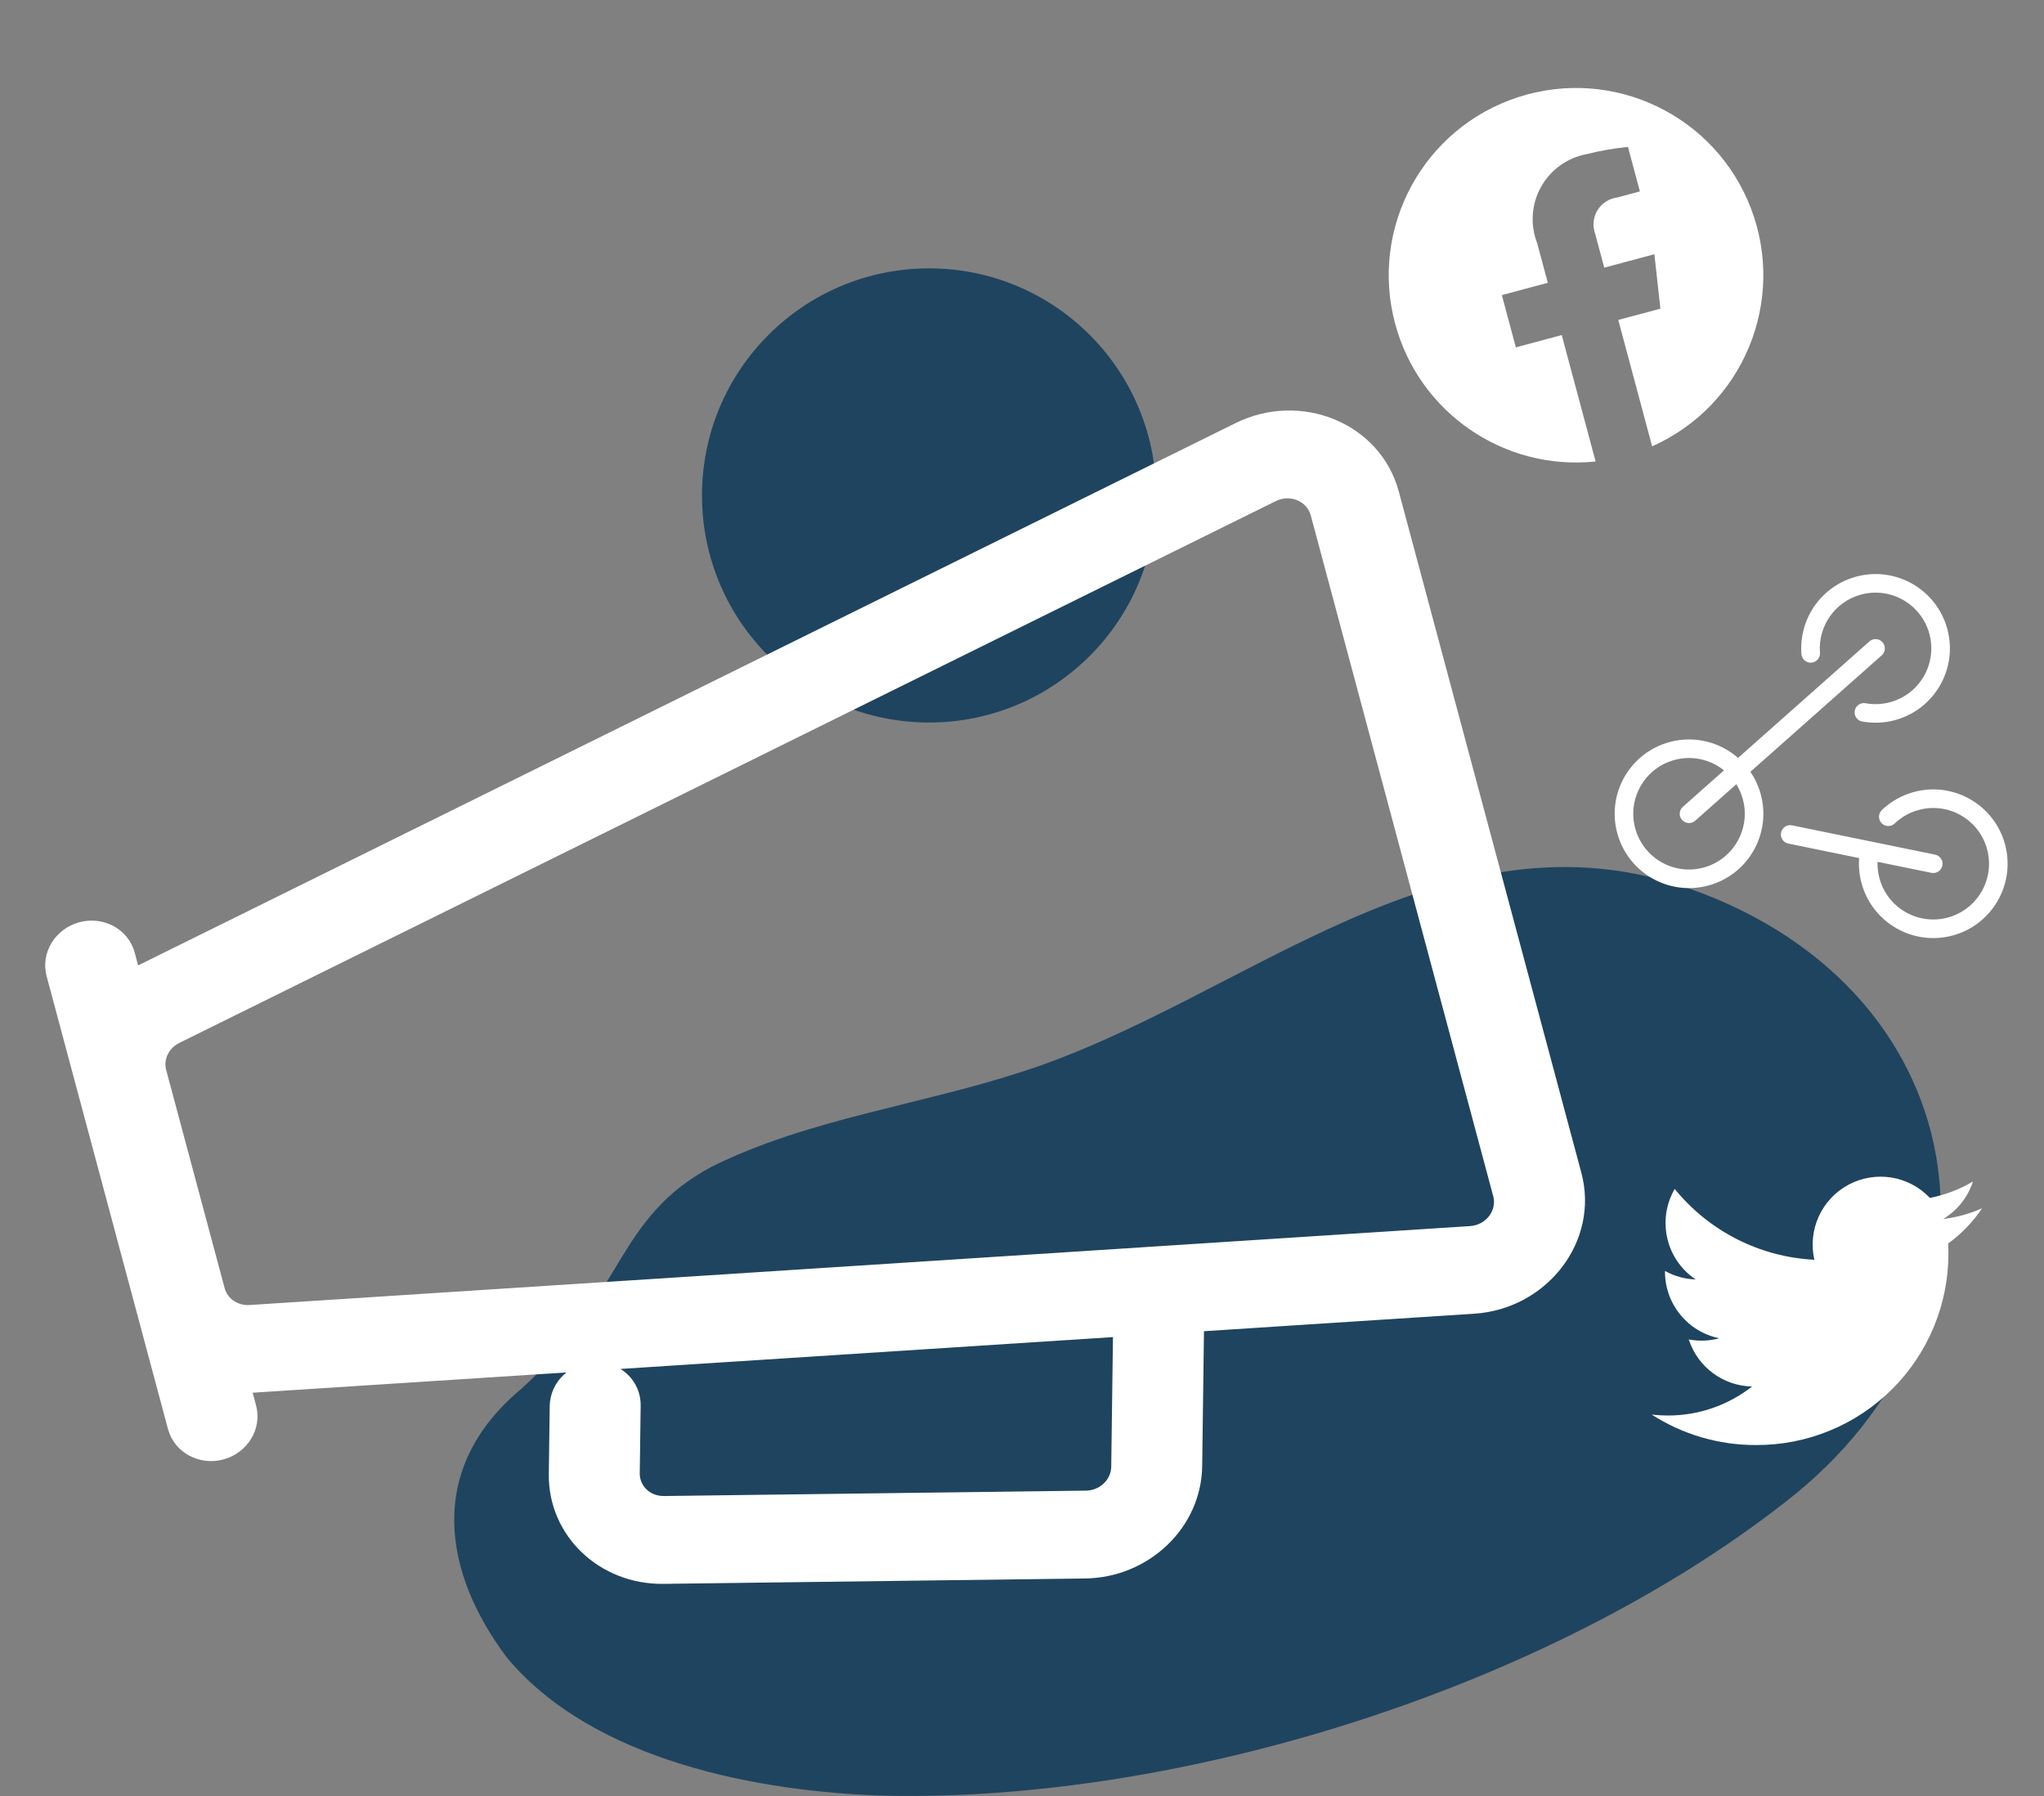 <svg width="99" height="87" viewBox="0 0 99 87" fill="none" xmlns="http://www.w3.org/2000/svg">
<rect x="0" y="0" width="99" height="87" fill="#808080" stroke="none"/>
<path d="M25.264 67.266C30.231 62.728 29.794 59.008 34.475 56.514C39.16 54.189 44.564 53.541 49.606 51.883C60.361 48.384 69.943 38.807 81.914 43.076C96.111 48.135 98.045 63.851 86.417 72.803C74.957 81.746 57.305 87.293 42.892 86.988C36.785 86.809 28.785 85.321 24.588 80.342C21.429 76.18 20.621 71.117 25.264 67.266Z" fill="#1F445F"/>
<path fill-rule="evenodd" clip-rule="evenodd" d="M88.149 31.617C88.048 30.33 88.881 29.139 90.143 28.801C91.583 28.415 93.064 29.27 93.45 30.71C93.835 32.151 92.981 33.631 91.54 34.017C91.149 34.122 90.747 34.137 90.357 34.066C90.112 34.021 89.878 34.184 89.834 34.428C89.789 34.672 89.951 34.907 90.195 34.951C90.716 35.046 91.253 35.026 91.773 34.887C93.694 34.372 94.834 32.398 94.319 30.477C93.804 28.556 91.831 27.417 89.91 27.932C88.227 28.383 87.117 29.97 87.252 31.687C87.271 31.935 87.488 32.12 87.736 32.1C87.983 32.081 88.168 31.864 88.149 31.617ZM82.738 42.898C84.659 42.383 85.799 40.409 85.284 38.489C85.176 38.084 85.002 37.714 84.779 37.387L91.14 31.746C91.326 31.581 91.343 31.296 91.178 31.11C91.013 30.924 90.729 30.907 90.543 31.072L84.181 36.714C83.308 35.949 82.081 35.62 80.875 35.943C78.954 36.458 77.815 38.431 78.329 40.352C78.844 42.273 80.818 43.412 82.738 42.898ZM83.501 37.317L81.508 39.084C81.323 39.248 81.305 39.533 81.47 39.719C81.635 39.905 81.92 39.922 82.106 39.757L84.098 37.99C84.236 38.211 84.344 38.456 84.415 38.721C84.801 40.162 83.946 41.642 82.506 42.028C81.065 42.414 79.585 41.559 79.199 40.119C78.813 38.679 79.668 37.198 81.108 36.812C81.973 36.58 82.852 36.796 83.501 37.317ZM92.938 39.233C92.493 39.352 92.095 39.578 91.77 39.889C91.591 40.061 91.306 40.055 91.134 39.876C90.962 39.696 90.968 39.411 91.147 39.239C91.581 38.824 92.113 38.523 92.705 38.364C94.625 37.849 96.6 38.989 97.114 40.909C97.629 42.83 96.489 44.804 94.569 45.319C92.648 45.833 90.674 44.693 90.16 42.773C90.053 42.374 90.015 41.966 90.046 41.566L86.614 40.863C86.371 40.813 86.214 40.576 86.264 40.332C86.314 40.089 86.551 39.932 86.795 39.981L93.727 41.4C93.971 41.45 94.127 41.688 94.078 41.931C94.028 42.175 93.79 42.332 93.546 42.282L90.937 41.748C90.928 42.011 90.959 42.277 91.029 42.54C91.415 43.98 92.895 44.835 94.336 44.449C95.776 44.063 96.631 42.582 96.245 41.142C95.859 39.702 94.378 38.847 92.938 39.233Z" fill="white"/>
<path d="M94.115 59.05C94.801 58.64 95.314 57.994 95.559 57.233C94.914 57.616 94.209 57.885 93.474 58.03C92.455 56.952 90.84 56.689 89.532 57.389C88.224 58.09 87.547 59.579 87.878 61.025C85.239 60.893 82.78 59.646 81.114 57.595C80.244 59.095 80.688 61.014 82.129 61.979C81.608 61.962 81.099 61.821 80.643 61.567C80.643 61.581 80.643 61.594 80.643 61.608C80.644 63.172 81.745 64.518 83.277 64.828C82.793 64.959 82.286 64.979 81.794 64.884C82.225 66.221 83.457 67.137 84.861 67.164C83.698 68.077 82.262 68.572 80.784 68.57C80.522 68.57 80.26 68.555 80 68.525C81.501 69.49 83.248 70.002 85.032 70C87.514 70.017 89.9 69.038 91.655 67.282C93.41 65.526 94.389 63.14 94.371 60.657C94.371 60.515 94.368 60.373 94.362 60.233C95.004 59.768 95.559 59.192 96 58.533C95.401 58.798 94.766 58.972 94.115 59.05Z" fill="white"/>
<circle cx="45" cy="24" r="11" fill="#1F445F"/>
<path fill-rule="evenodd" clip-rule="evenodd" d="M12.259 66.963L54.413 64.237L54.322 71.06C54.31 71.961 53.54 72.697 52.597 72.709L32.167 72.97C31.224 72.982 30.474 72.265 30.486 71.364L30.53 68.081C30.542 67.182 29.789 66.463 28.849 66.475C27.909 66.487 27.137 67.225 27.125 68.124L27.081 71.408C27.045 74.106 29.3 76.261 32.123 76.225L52.554 75.964C55.377 75.928 57.691 73.715 57.727 71.017L57.821 64.016L71.371 63.14C74.614 62.931 76.909 59.926 76.109 56.941L67.267 23.941C66.468 20.959 62.977 19.505 60.065 20.945L6.963 47.189C6.758 47.291 6.562 47.403 6.377 47.526L6.043 46.281C5.811 45.416 4.885 44.913 3.973 45.157C3.062 45.401 2.511 46.3 2.743 47.165L8.618 69.092C8.85 69.957 9.777 70.46 10.688 70.216C11.599 69.972 12.15 69.073 11.918 68.208L11.585 66.964C11.807 66.977 12.032 66.977 12.259 66.963ZM72.809 57.826C73.076 58.822 72.311 59.823 71.23 59.893L12.12 63.716C11.315 63.767 10.597 63.274 10.398 62.533L7.564 51.955C7.366 51.216 7.741 50.431 8.466 50.072L61.566 23.828C62.537 23.348 63.7 23.833 63.966 24.826L72.809 57.826Z" fill="white"/>
<path d="M54.413 64.237L54.913 64.243L54.92 63.703L54.381 63.738L54.413 64.237ZM12.259 66.963L12.291 67.462L12.291 67.462L12.259 66.963ZM54.322 71.06L54.822 71.067L54.822 71.067L54.322 71.06ZM52.597 72.709L52.591 72.209L52.597 72.709ZM32.167 72.97L32.173 73.47L32.173 73.47L32.167 72.97ZM30.486 71.364L29.986 71.358L29.986 71.358L30.486 71.364ZM30.53 68.081L30.03 68.074L30.53 68.081ZM28.849 66.475L28.855 66.975L28.855 66.975L28.849 66.475ZM27.125 68.124L27.625 68.131L27.125 68.124ZM27.081 71.408L26.581 71.401L27.081 71.408ZM32.123 76.225L32.13 76.725L32.13 76.725L32.123 76.225ZM52.554 75.964L52.56 76.464L52.554 75.964ZM57.727 71.017L57.227 71.01L57.727 71.017ZM57.821 64.016L57.788 63.517L57.327 63.547L57.321 64.01L57.821 64.016ZM71.371 63.14L71.339 62.641L71.339 62.641L71.371 63.14ZM60.065 20.945L60.286 21.393L60.286 21.393L60.065 20.945ZM6.963 47.189L6.741 46.741L6.741 46.741L6.963 47.189ZM6.377 47.526L5.894 47.656L6.074 48.328L6.653 47.943L6.377 47.526ZM11.918 68.208L11.435 68.337L11.918 68.208ZM11.585 66.964L11.616 66.465L10.922 66.421L11.102 67.093L11.585 66.964ZM71.23 59.893L71.198 59.394L71.198 59.394L71.23 59.893ZM72.809 57.826L72.326 57.955L72.809 57.826ZM12.12 63.716L12.151 64.215L12.152 64.215L12.12 63.716ZM8.466 50.072L8.244 49.623L8.244 49.624L8.466 50.072ZM61.566 23.828L61.788 24.276L61.788 24.276L61.566 23.828ZM63.966 24.826L64.449 24.696L63.966 24.826ZM54.381 63.738L12.227 66.464L12.291 67.462L54.445 64.736L54.381 63.738ZM54.822 71.067L54.913 64.243L53.913 64.23L53.822 71.053L54.822 71.067ZM52.604 73.209C53.797 73.194 54.806 72.259 54.822 71.067L53.822 71.053C53.814 71.663 53.284 72.2 52.591 72.209L52.604 73.209ZM32.173 73.47L52.604 73.209L52.591 72.209L32.16 72.47L32.173 73.47ZM29.986 71.358C29.97 72.562 30.971 73.485 32.173 73.47L32.16 72.47C31.476 72.479 30.978 71.969 30.986 71.371L29.986 71.358ZM30.03 68.074L29.986 71.358L30.986 71.371L31.03 68.087L30.03 68.074ZM28.855 66.975C29.537 66.966 30.038 67.478 30.03 68.074L31.03 68.087C31.046 66.885 30.042 65.96 28.843 65.975L28.855 66.975ZM27.625 68.131C27.633 67.523 28.165 66.984 28.855 66.975L28.843 65.975C27.652 65.99 26.64 66.927 26.625 68.117L27.625 68.131ZM27.581 71.415L27.625 68.131L26.625 68.117L26.581 71.401L27.581 71.415ZM32.117 75.725C29.552 75.757 27.549 73.81 27.581 71.415L26.581 71.401C26.541 74.403 29.047 76.764 32.13 76.725L32.117 75.725ZM52.548 75.464L32.117 75.725L32.13 76.725L52.56 76.464L52.548 75.464ZM57.227 71.01C57.195 73.417 55.121 75.431 52.548 75.464L52.56 76.464C55.634 76.424 58.187 74.013 58.227 71.023L57.227 71.01ZM57.321 64.01L57.227 71.01L58.227 71.023L58.32 64.023L57.321 64.01ZM71.339 62.641L57.788 63.517L57.853 64.515L71.403 63.639L71.339 62.641ZM75.626 57.071C76.336 59.72 74.299 62.45 71.339 62.641L71.403 63.639C74.929 63.411 77.481 60.131 76.592 56.812L75.626 57.071ZM66.784 24.07L75.626 57.071L76.592 56.812L67.75 23.811L66.784 24.07ZM60.286 21.393C62.945 20.079 66.075 21.424 66.784 24.07L67.75 23.811C66.861 20.494 63.009 18.931 59.843 20.496L60.286 21.393ZM7.184 47.637L60.286 21.393L59.843 20.496L6.741 46.741L7.184 47.637ZM6.653 47.943C6.821 47.832 6.999 47.729 7.185 47.637L6.741 46.741C6.517 46.852 6.304 46.975 6.101 47.11L6.653 47.943ZM6.86 47.397L6.526 46.152L5.56 46.41L5.894 47.656L6.86 47.397ZM6.526 46.152C6.217 44.996 4.998 44.365 3.844 44.674L4.103 45.64C4.771 45.461 5.406 45.836 5.56 46.41L6.526 46.152ZM3.844 44.674C2.69 44.983 1.95 46.139 2.26 47.295L3.226 47.036C3.072 46.461 3.434 45.819 4.103 45.64L3.844 44.674ZM2.26 47.295L8.135 69.222L9.101 68.963L3.226 47.036L2.26 47.295ZM8.135 69.222C8.445 70.377 9.663 71.008 10.817 70.699L10.559 69.733C9.89 69.913 9.255 69.538 9.101 68.963L8.135 69.222ZM10.817 70.699C11.971 70.39 12.711 69.234 12.402 68.079L11.435 68.337C11.59 68.912 11.227 69.554 10.559 69.733L10.817 70.699ZM12.402 68.079L12.068 66.834L11.102 67.093L11.435 68.337L12.402 68.079ZM12.227 66.464C12.021 66.477 11.817 66.477 11.616 66.465L11.554 67.463C11.797 67.478 12.043 67.478 12.291 67.462L12.227 66.464ZM71.262 60.392C72.626 60.304 73.648 59.027 73.292 57.696L72.326 57.955C72.503 58.616 71.995 59.343 71.198 59.394L71.262 60.392ZM12.152 64.215L71.262 60.392L71.198 59.394L12.087 63.217L12.152 64.215ZM9.915 62.662C10.18 63.651 11.127 64.28 12.151 64.215L12.088 63.217C11.502 63.254 11.014 62.898 10.881 62.403L9.915 62.662ZM7.081 52.084L9.915 62.662L10.881 62.403L8.047 51.825L7.081 52.084ZM8.244 49.624C7.323 50.08 6.817 51.098 7.081 52.084L8.047 51.825C7.915 51.335 8.16 50.781 8.688 50.52L8.244 49.624ZM61.345 23.38L8.244 49.623L8.687 50.52L61.788 24.276L61.345 23.38ZM64.449 24.696C64.094 23.368 62.569 22.775 61.345 23.38L61.788 24.276C62.505 23.922 63.307 24.298 63.483 24.955L64.449 24.696ZM73.292 57.696L64.449 24.696L63.483 24.955L72.326 57.955L73.292 57.696Z" fill="white"/>
<g clip-path="url(#clip0)">
<path d="M67.572 15.68C68.728 19.99 72.845 22.82 77.283 22.355L75.642 16.231L73.42 16.827L72.741 14.295L74.967 13.698L74.45 11.771C74.106 10.884 74.174 9.89 74.636 9.059C75.098 8.227 75.906 7.644 76.84 7.468C77.501 7.302 78.172 7.185 78.85 7.117L79.427 9.272L78.32 9.569C77.925 9.621 77.576 9.849 77.37 10.19C77.163 10.531 77.123 10.947 77.26 11.32L77.701 12.966L80.129 12.315L80.42 14.952L78.38 15.499L80.02 21.621C84.429 19.66 86.531 14.591 84.803 10.085C83.075 5.58 78.122 3.216 73.533 4.706C68.943 6.196 66.324 11.019 67.572 15.68Z" fill="white"/>
</g>
<defs>
<clipPath id="clip0">
<rect width="21.77" height="21.77" fill="white" transform="translate(63 5.634) rotate(-15)"/>
</clipPath>
</defs>
</svg>
